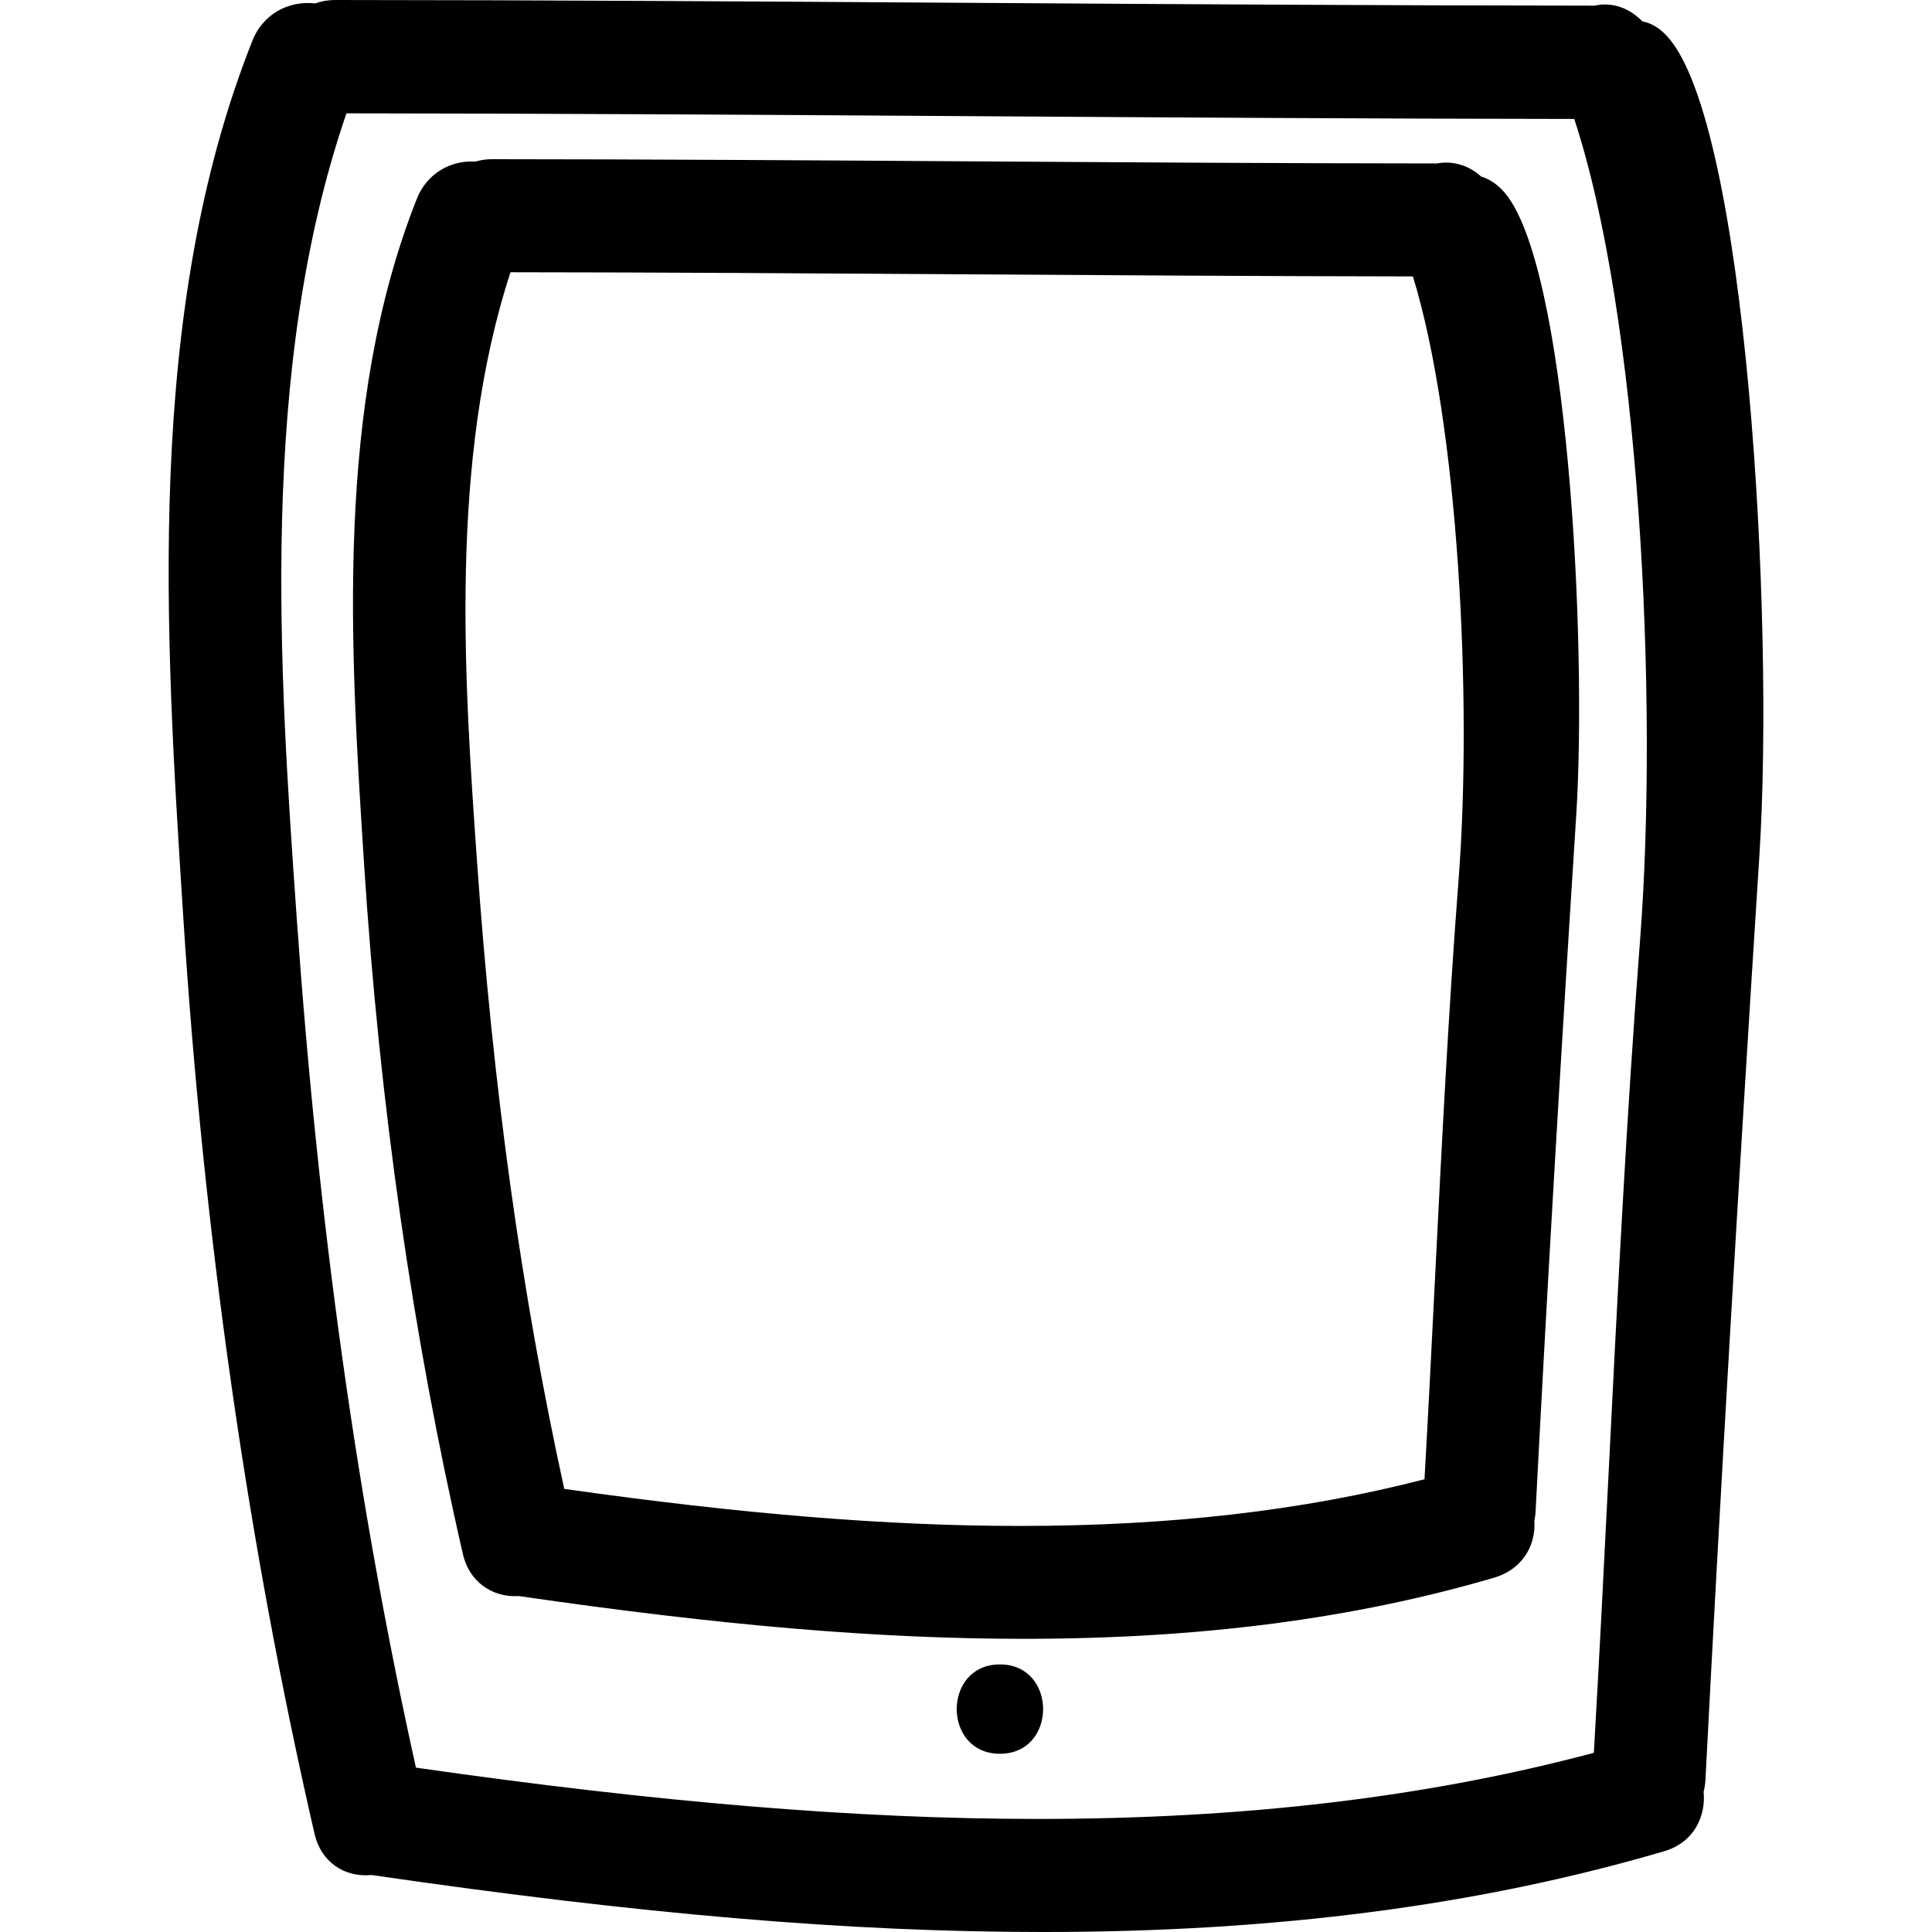 <?xml version="1.0" encoding="iso-8859-1"?>
<!-- Generator: Adobe Illustrator 16.0.0, SVG Export Plug-In . SVG Version: 6.00 Build 0)  -->
<!DOCTYPE svg PUBLIC "-//W3C//DTD SVG 1.1//EN" "http://www.w3.org/Graphics/SVG/1.1/DTD/svg11.dtd">
<svg version="1.1" id="Capa_1" xmlns="http://www.w3.org/2000/svg" xmlns:xlink="http://www.w3.org/1999/xlink" x="0px" y="0px"
	 width="449.818px" height="449.817px" viewBox="0 0 449.818 449.817" style="enable-background:new 0 0 449.818 449.817;"
	 xml:space="preserve">
<g>
	<g>
		<path d="M73.244,427.017c1.467,6.368,6.822,10.156,13.233,9.531c63.063,9.177,111.304,13.27,156.374,13.27
			c0.005,0,0.005,0,0.011,0c54.131,0,101.417-6.145,144.56-18.789c7.16-2.103,9.76-8.358,9.222-13.832
			c0.233-0.925,0.376-1.818,0.422-2.717c3.407-65.979,7.52-136.445,12.572-215.426c3.515-54.916-2.98-170.47-21.479-190.599
			c-1.777-1.94-3.702-3.1-5.733-3.463c-0.305-0.307-0.67-0.625-1.233-1.107c-2.895-2.425-6.47-3.344-9.942-2.569
			c-48.495-0.031-97.797-0.348-145.477-0.655C177.354,0.343,127.291,0.02,78.042,0c-1.632,0-3.191,0.264-4.649,0.789
			c-6.451-0.706-12.245,2.689-14.604,8.628C33.625,72.719,38.437,147.565,42.674,213.604
			C47.453,287.84,57.738,359.643,73.244,427.017z M80.66,26.388c48.378,0.033,97.533,0.35,145.085,0.655
			c46.141,0.297,93.824,0.604,140.78,0.65c15.056,45.697,19.702,134.282,15.325,191.178c-3.179,41.284-5.271,83.035-7.292,123.405
			c-1.097,21.896-2.194,43.818-3.469,65.821c-38.866,10.358-81.268,15.396-129.544,15.396c-41.814,0-87.839-3.798-144.705-11.943
			c-13.65-61.545-22.744-126.431-27.789-198.289C65.081,156.576,60.14,86.176,80.66,26.388z"/>
		<path d="M107.792,361.907c1.43,6.21,6.703,10.11,13.005,9.698c47.37,6.881,83.659,9.953,117.611,9.953h0.005
			c40.984,0,76.814-4.661,109.531-14.254c6.068-1.777,9.704-7.033,9.298-13.269c0.152-0.711,0.244-1.401,0.279-2.103
			c2.564-49.591,5.652-102.524,9.45-161.837c2.61-40.814-1.97-129.291-16.991-145.628c-1.771-1.922-3.579-2.902-5.148-3.364
			l-0.396-0.363c-2.844-2.376-6.373-3.339-9.882-2.684c-36.287-0.025-72.589-0.259-108.876-0.493
			c-37.034-0.241-74.067-0.48-111.104-0.5c-1.354,0-2.653,0.188-3.89,0.557c-6.042-0.363-11.387,3.031-13.594,8.569
			C77.913,94.433,81.548,151.06,84.755,201.024C88.343,256.98,96.097,311.107,107.792,361.907z M118.861,63.386
			c35.51,0.03,71.026,0.259,106.536,0.487c34.52,0.218,69.041,0.441,103.565,0.485c10.623,34.528,13.843,98.625,10.654,140.163
			c-2.393,31.087-3.972,62.499-5.495,92.876c-0.781,15.641-1.568,31.301-2.462,47.012c-28.315,7.312-59.185,10.867-94.237,10.867
			c-30.714,0-64.493-2.742-106.049-8.623c-9.953-45.438-16.61-93.348-20.327-146.324
			C108.124,158.729,104.511,107.231,118.861,63.386z"/>
		<path d="M232.806,387.521c-13.411,0-13.411,20.799,0,20.799S246.217,387.521,232.806,387.521z"/>
	</g>
</g>
<g>
</g>
<g>
</g>
<g>
</g>
<g>
</g>
<g>
</g>
<g>
</g>
<g>
</g>
<g>
</g>
<g>
</g>
<g>
</g>
<g>
</g>
<g>
</g>
<g>
</g>
<g>
</g>
<g>
</g>
</svg>
